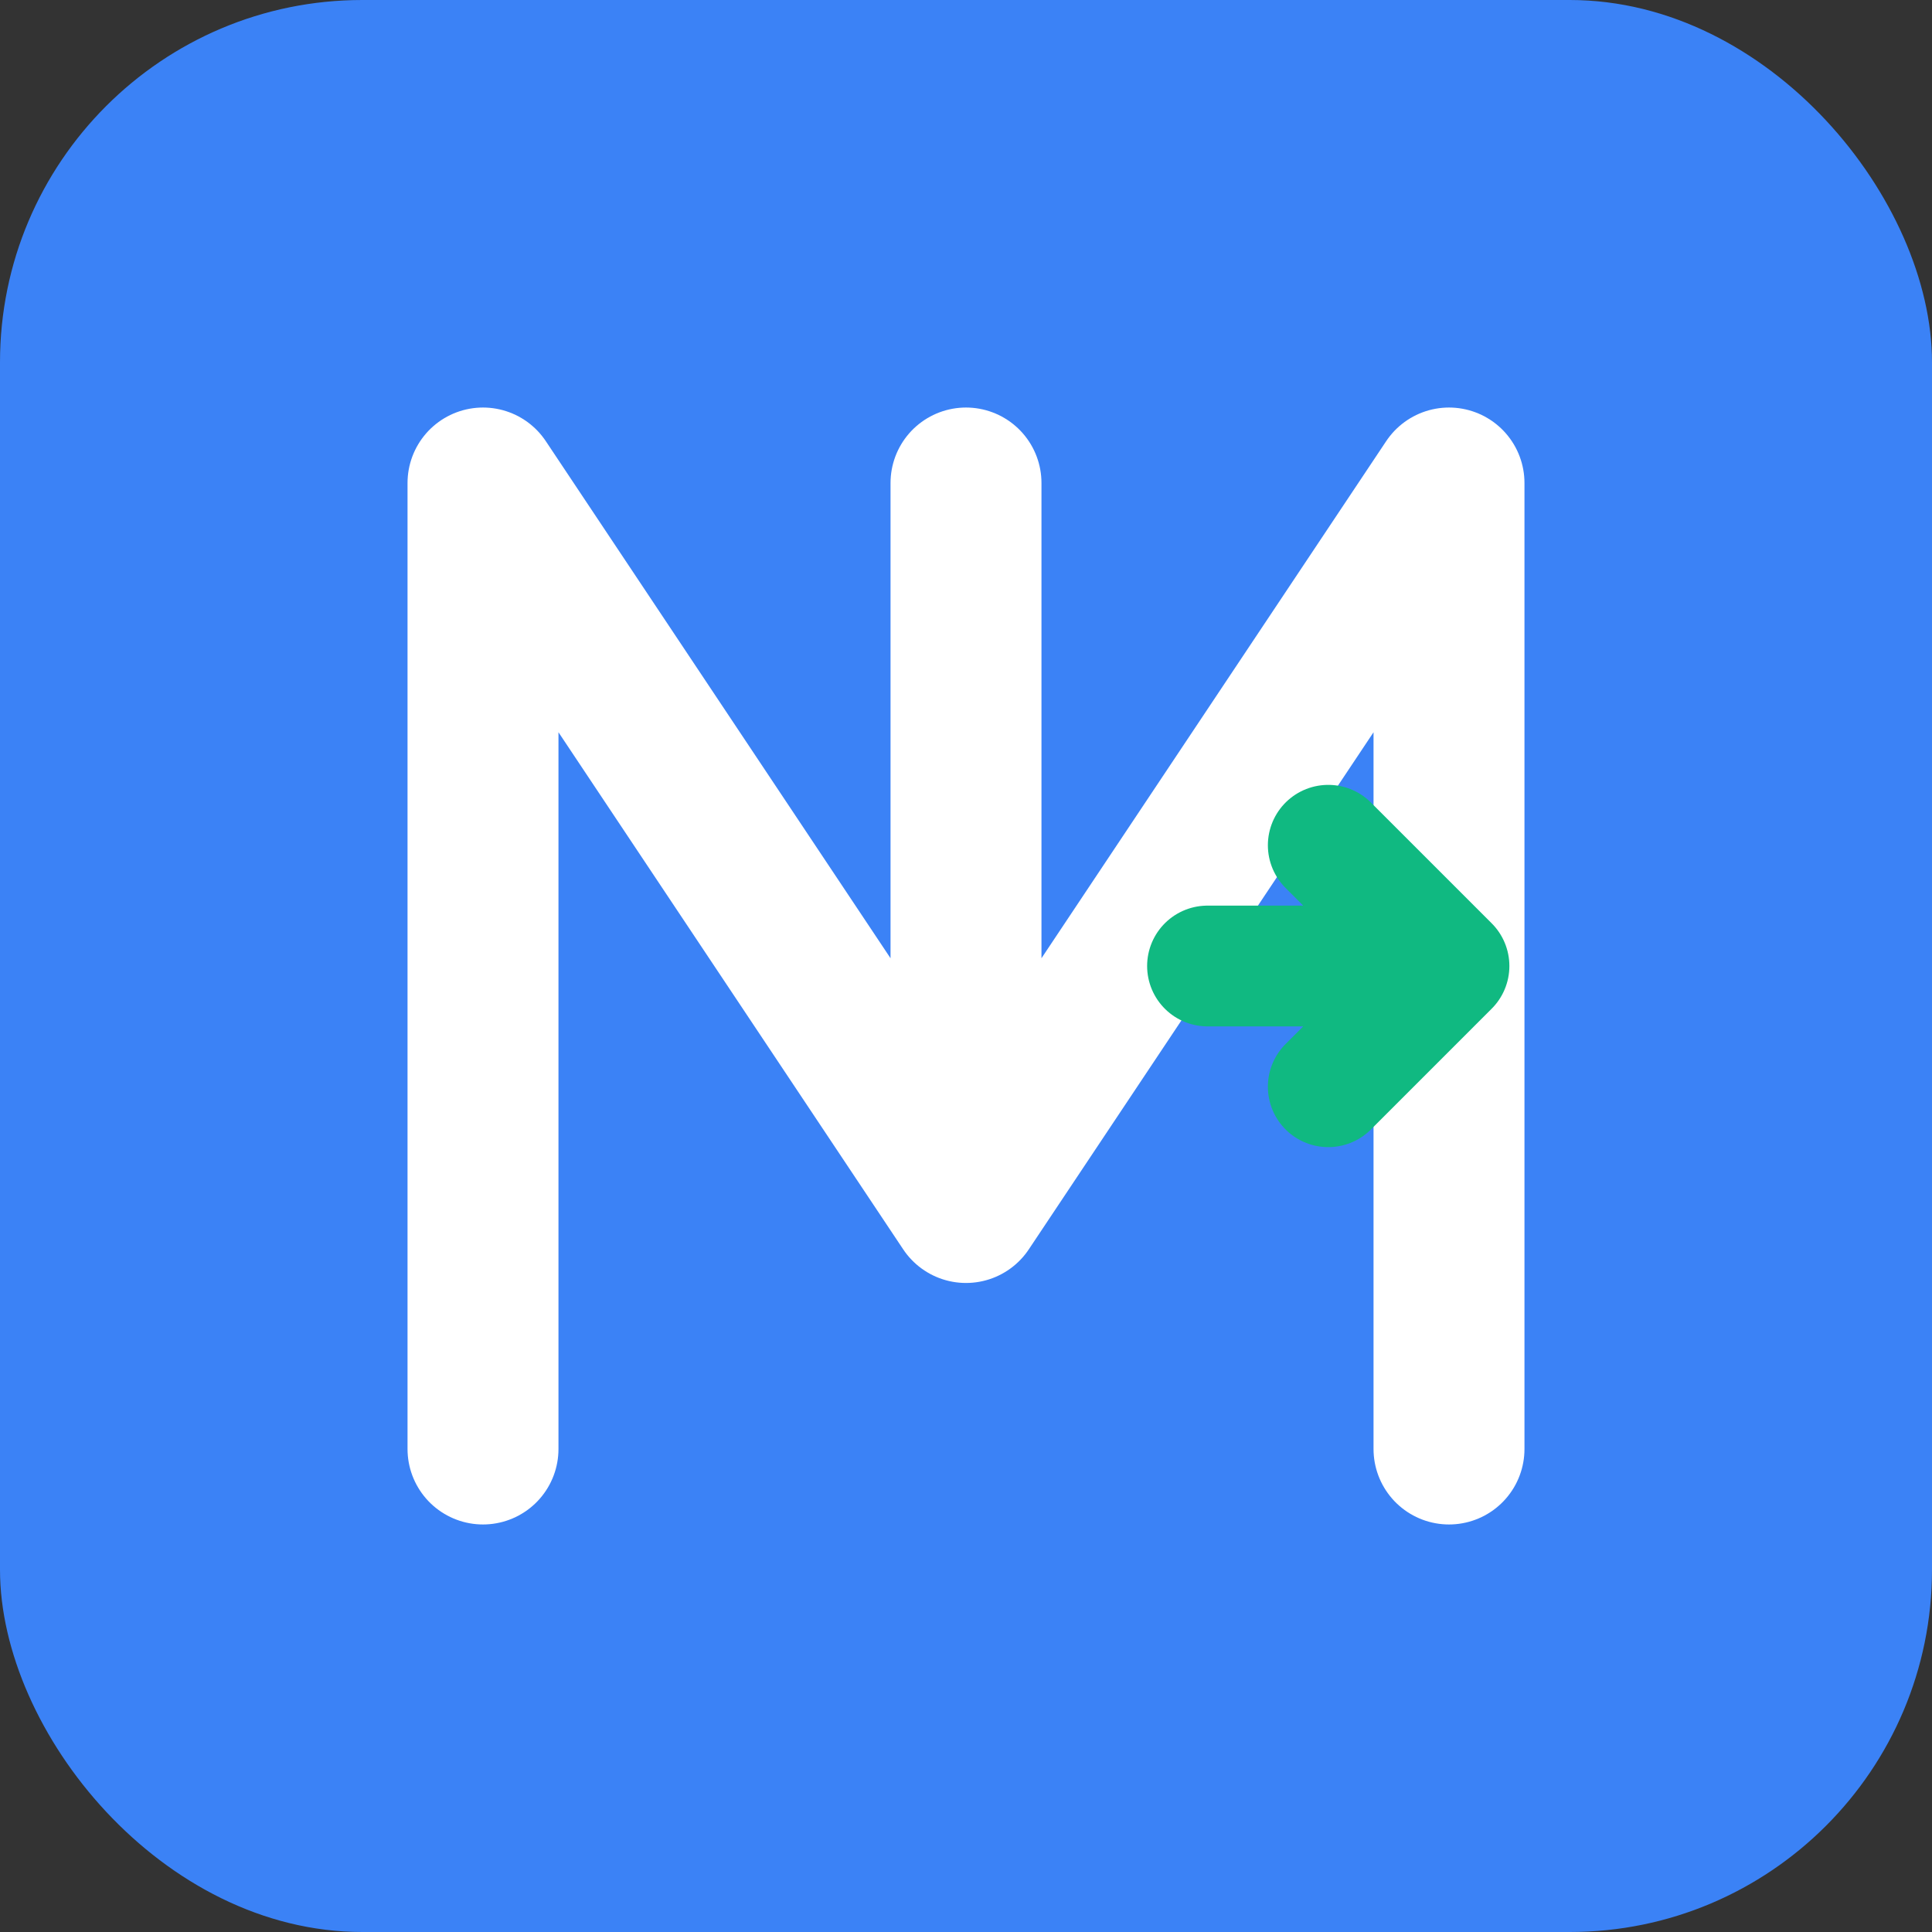 <svg width="32" height="32" viewBox="0 0 32 32" fill="none" xmlns="http://www.w3.org/2000/svg">
  <rect x="0" y="0" width="32" height="32" fill="#333333" stroke="none"/>
  <rect width="32" height="32" rx="6" fill="#3B82F6"/>
  <path d="M8 24V8L16 20V8M16 20L24 8V24" stroke="white" stroke-width="2.5" stroke-linecap="round" stroke-linejoin="round"/>
  <path d="M20 16L24 16M24 16L22 14M24 16L22 18" stroke="#10B981" stroke-width="2" stroke-linecap="round" stroke-linejoin="round"/>
</svg>